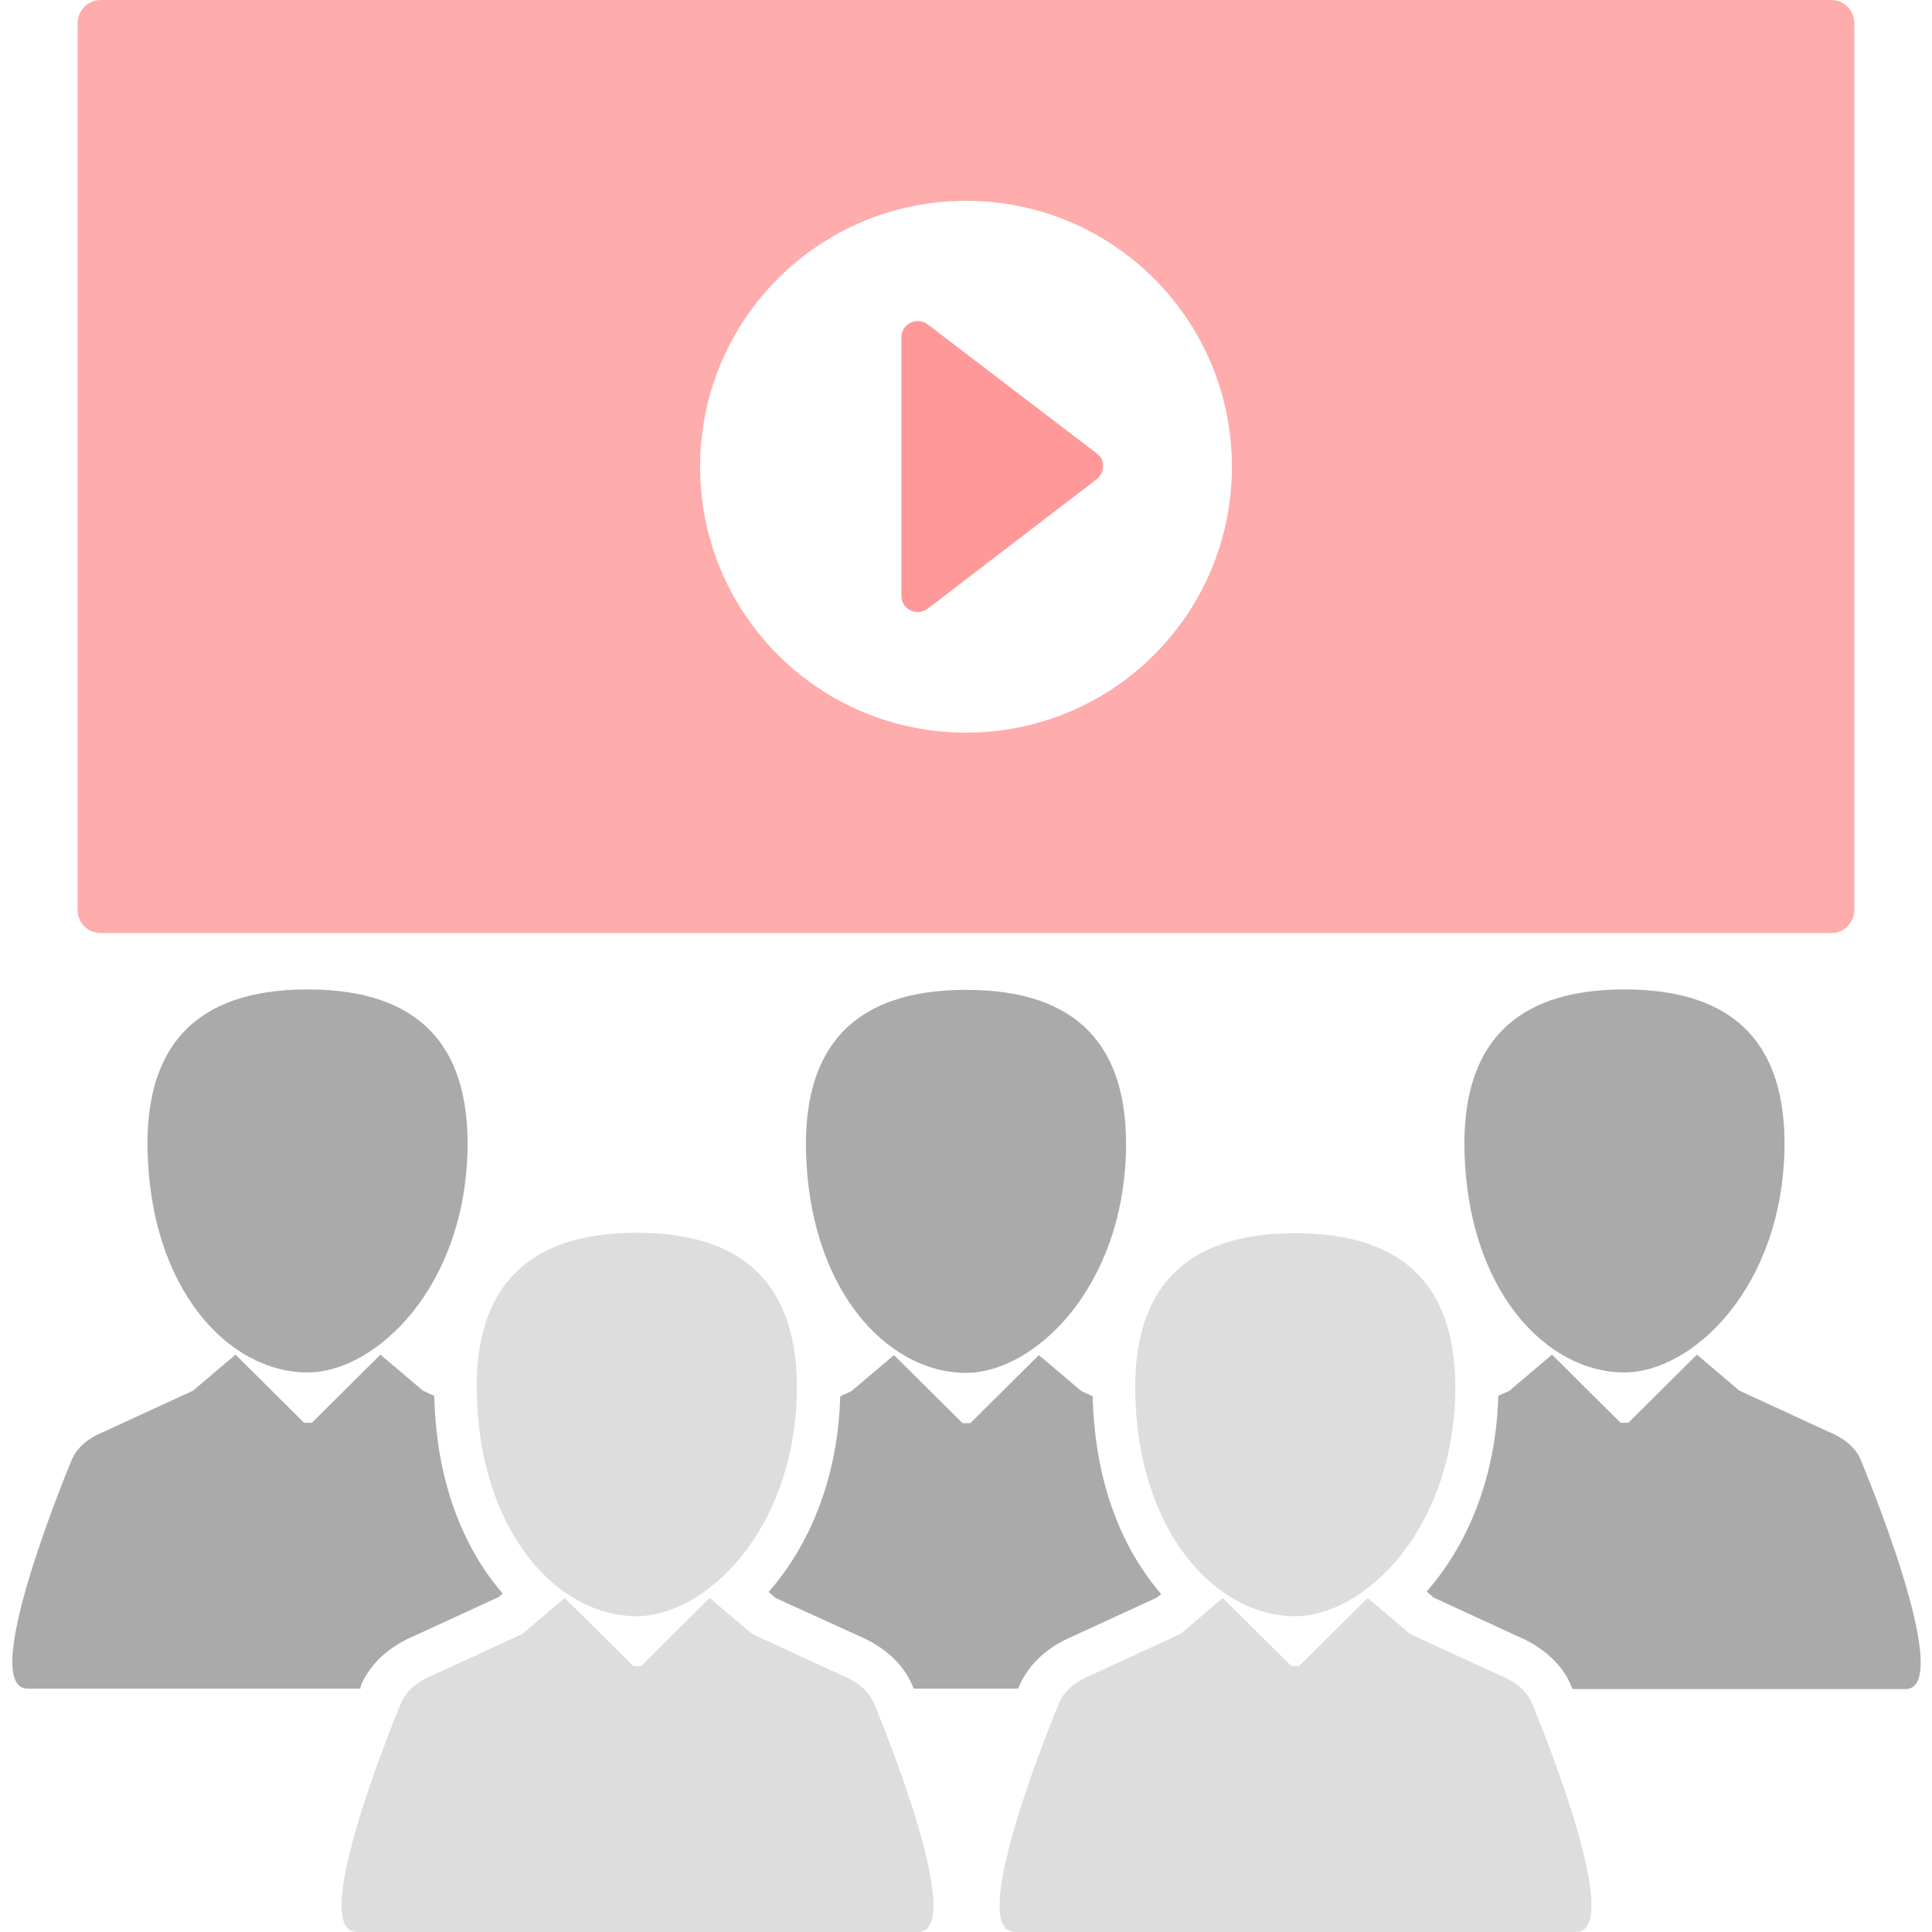 <svg xmlns="http://www.w3.org/2000/svg" width="445" height="445" viewBox="0 0 445.4 445.4">
        <style>
                .man-top-left-body, .man-top-left-head,
                .man-middle-body, .man-middle-head,
                .man-top-right-body, .man-top-right-head{
                fill: #aaa;
                }
                .man-bottom-left-body, .man-bottom-left-head,
                .man-bottom-right-body, .man-bottom-right-head {
                fill: #ddd;
                }
                .screen-play{
                fill: #ff9999;
                }
                .screen{
                fill: #ffacac;
                }
        </style>
        <path d="M83.2 388.6l0.1-0.3c2.3-5 6.5-8.8 12.5-11.3l19.1-8.8 1-0.8c-0.7-0.8-1.4-1.7-2.1-2.6 -8.6-11.2-13.3-26.1-13.7-43l-2.6-1.2 -9.8-8.3 -15.8 15.7h0l-1.8 0h0l-15.8-15.7 -9.8 8.3 -20.4 9.4c-3 1.2-6 3.1-7.5 6.4 0 0-22.2 52.9-10.2 52.9h76.7C83.1 388.9 83.2 388.7 83.2 388.6z" class = "man-top-left-body"/>
        <path d="M34 264.3c0.4 32.7 18.6 52.1 36.9 52.1 15.6 0 36.5-19.5 36.9-52.1 0.2-22.7-10.6-36.2-36.9-36.2C44.6 228.1 33.8 241.7 34 264.3z" class = "man-top-left-head"/>
        <path d="M197.7 377c6.2 2.6 10.6 6.6 12.7 11.7 0 0.1 0.1 0.3 0.3 0.6h24c0.2-0.4 0.2-0.6 0.3-0.6l0.1-0.3c2.3-5 6.5-8.8 12.5-11.3l19.1-8.8 1-0.8c-0.7-0.8-1.4-1.7-2.1-2.6 -8.6-11.2-13.3-26.1-13.7-43l-2.6-1.2 -9.8-8.3 -15.8 15.7h0l-1.8 0h0l-15.8-15.7 -9.8 8.3 -2.6 1.2c-0.4 16.5-5.7 31.8-14.9 43.2 -0.5 0.6-1.1 1.3-1.6 1.9l1.6 1.4L197.7 377z" class = "man-middle-body"/>
        <path d="M222.7 316.5c15.6 0 36.5-19.5 36.9-52.1 0.2-22.7-10.6-36.2-36.9-36.2 -26.3 0-37.1 13.6-36.9 36.2C186.2 297 204.4 316.5 222.7 316.5z" class = "man-middle-head"/>
        <path d="M428.9 336.4c-1.3-3.1-4.5-5.2-7.5-6.4l-20.4-9.4 -9.8-8.3 -15.8 15.7h0l-1.8 0h0l-15.8-15.7 -9.8 8.3 -2.6 1.2c-0.4 16.5-5.7 31.8-14.9 43.2 -0.5 0.6-1.1 1.3-1.6 1.9l1.6 1.4 19.1 8.8c6.2 2.6 10.6 6.6 12.7 11.7 0 0.1 0.1 0.3 0.3 0.6h76.7C451.2 389.3 428.9 336.4 428.9 336.4z" class = "man-top-right-body"/>
        <path d="M337.6 264.3c0.4 32.7 18.6 52.1 36.9 52.1 15.6 0 36.5-19.5 36.9-52.1 0.2-22.7-10.6-36.2-36.9-36.2C348.2 228.1 337.4 241.7 337.6 264.3z" class = "man-top-right-head"/>
        <path d="M193.8 386.1l-20.4-9.4 -9.8-8.3 -15.8 15.7h0 -1.8 0l-15.8-15.7 -9.8 8.3 -20.4 9.4c-3 1.2-6 3.1-7.5 6.4 0 0-22.2 52.9-10.2 52.9h129.3c12.1 0-10.2-52.9-10.2-52.9C200 389.3 196.8 387.3 193.8 386.1z" class = "man-bottom-left-body"/>
        <path d="M146.8 284.2c-26.3 0-37.1 13.6-36.9 36.2 0.4 32.7 18.6 52.2 36.9 52.2 15.6 0 36.5-19.5 36.9-52.1C183.9 297.8 173.1 284.2 146.8 284.2z" class = "man-bottom-left-head"/>
        <path d="M345.5 386.1l-20.4-9.4 -9.8-8.3 -15.8 15.7h0 -1.8 0l-15.8-15.7 -9.8 8.3 -20.4 9.4c-3 1.2-6 3.1-7.5 6.4 0 0-22.2 52.9-10.2 52.9h129.3c12.1 0-10.2-52.9-10.2-52.9C351.7 389.3 348.6 387.3 345.5 386.1z" class = "man-bottom-right-body"/>
        <path d="M298.6 372.6c15.6 0 36.5-19.5 36.9-52.1 0.2-22.7-10.6-36.2-36.9-36.2 -26.3 0-37.1 13.6-36.9 36.2C262.1 353.1 280.3 372.6 298.6 372.6z" class = "man-bottom-right-head"/>
        <path d="M209.9 140.7c0.5 0.3 1.1 0.4 1.7 0.4 0.8 0 1.6-0.3 2.3-0.8l38.9-29.8c0.9-0.7 1.5-1.8 1.5-3 0-1.2-0.5-2.3-1.5-3L213.9 74.8c-1.1-0.9-2.7-1-4-0.4 -1.3 0.6-2.1 2-2.1 3.4v59.5C207.8 138.8 208.6 140.1 209.9 140.7z" class = "screen-play"/>
        <path d="M23.2 215.1h399c2.9 0 5.3-2.4 5.3-5.3V5.3c0-2.9-2.4-5.3-5.3-5.3H23.2c-2.9 0-5.3 2.4-5.3 5.3v204.6C17.9 212.8 20.3 215.1 23.2 215.1zM222.7 46.3c33.9 0 61.3 27.4 61.3 61.3 0 33.9-27.4 61.3-61.3 61.3 -33.9 0-61.3-27.4-61.3-61.3C161.4 73.7 188.8 46.3 222.7 46.3z" class = "screen"/>
</svg>
